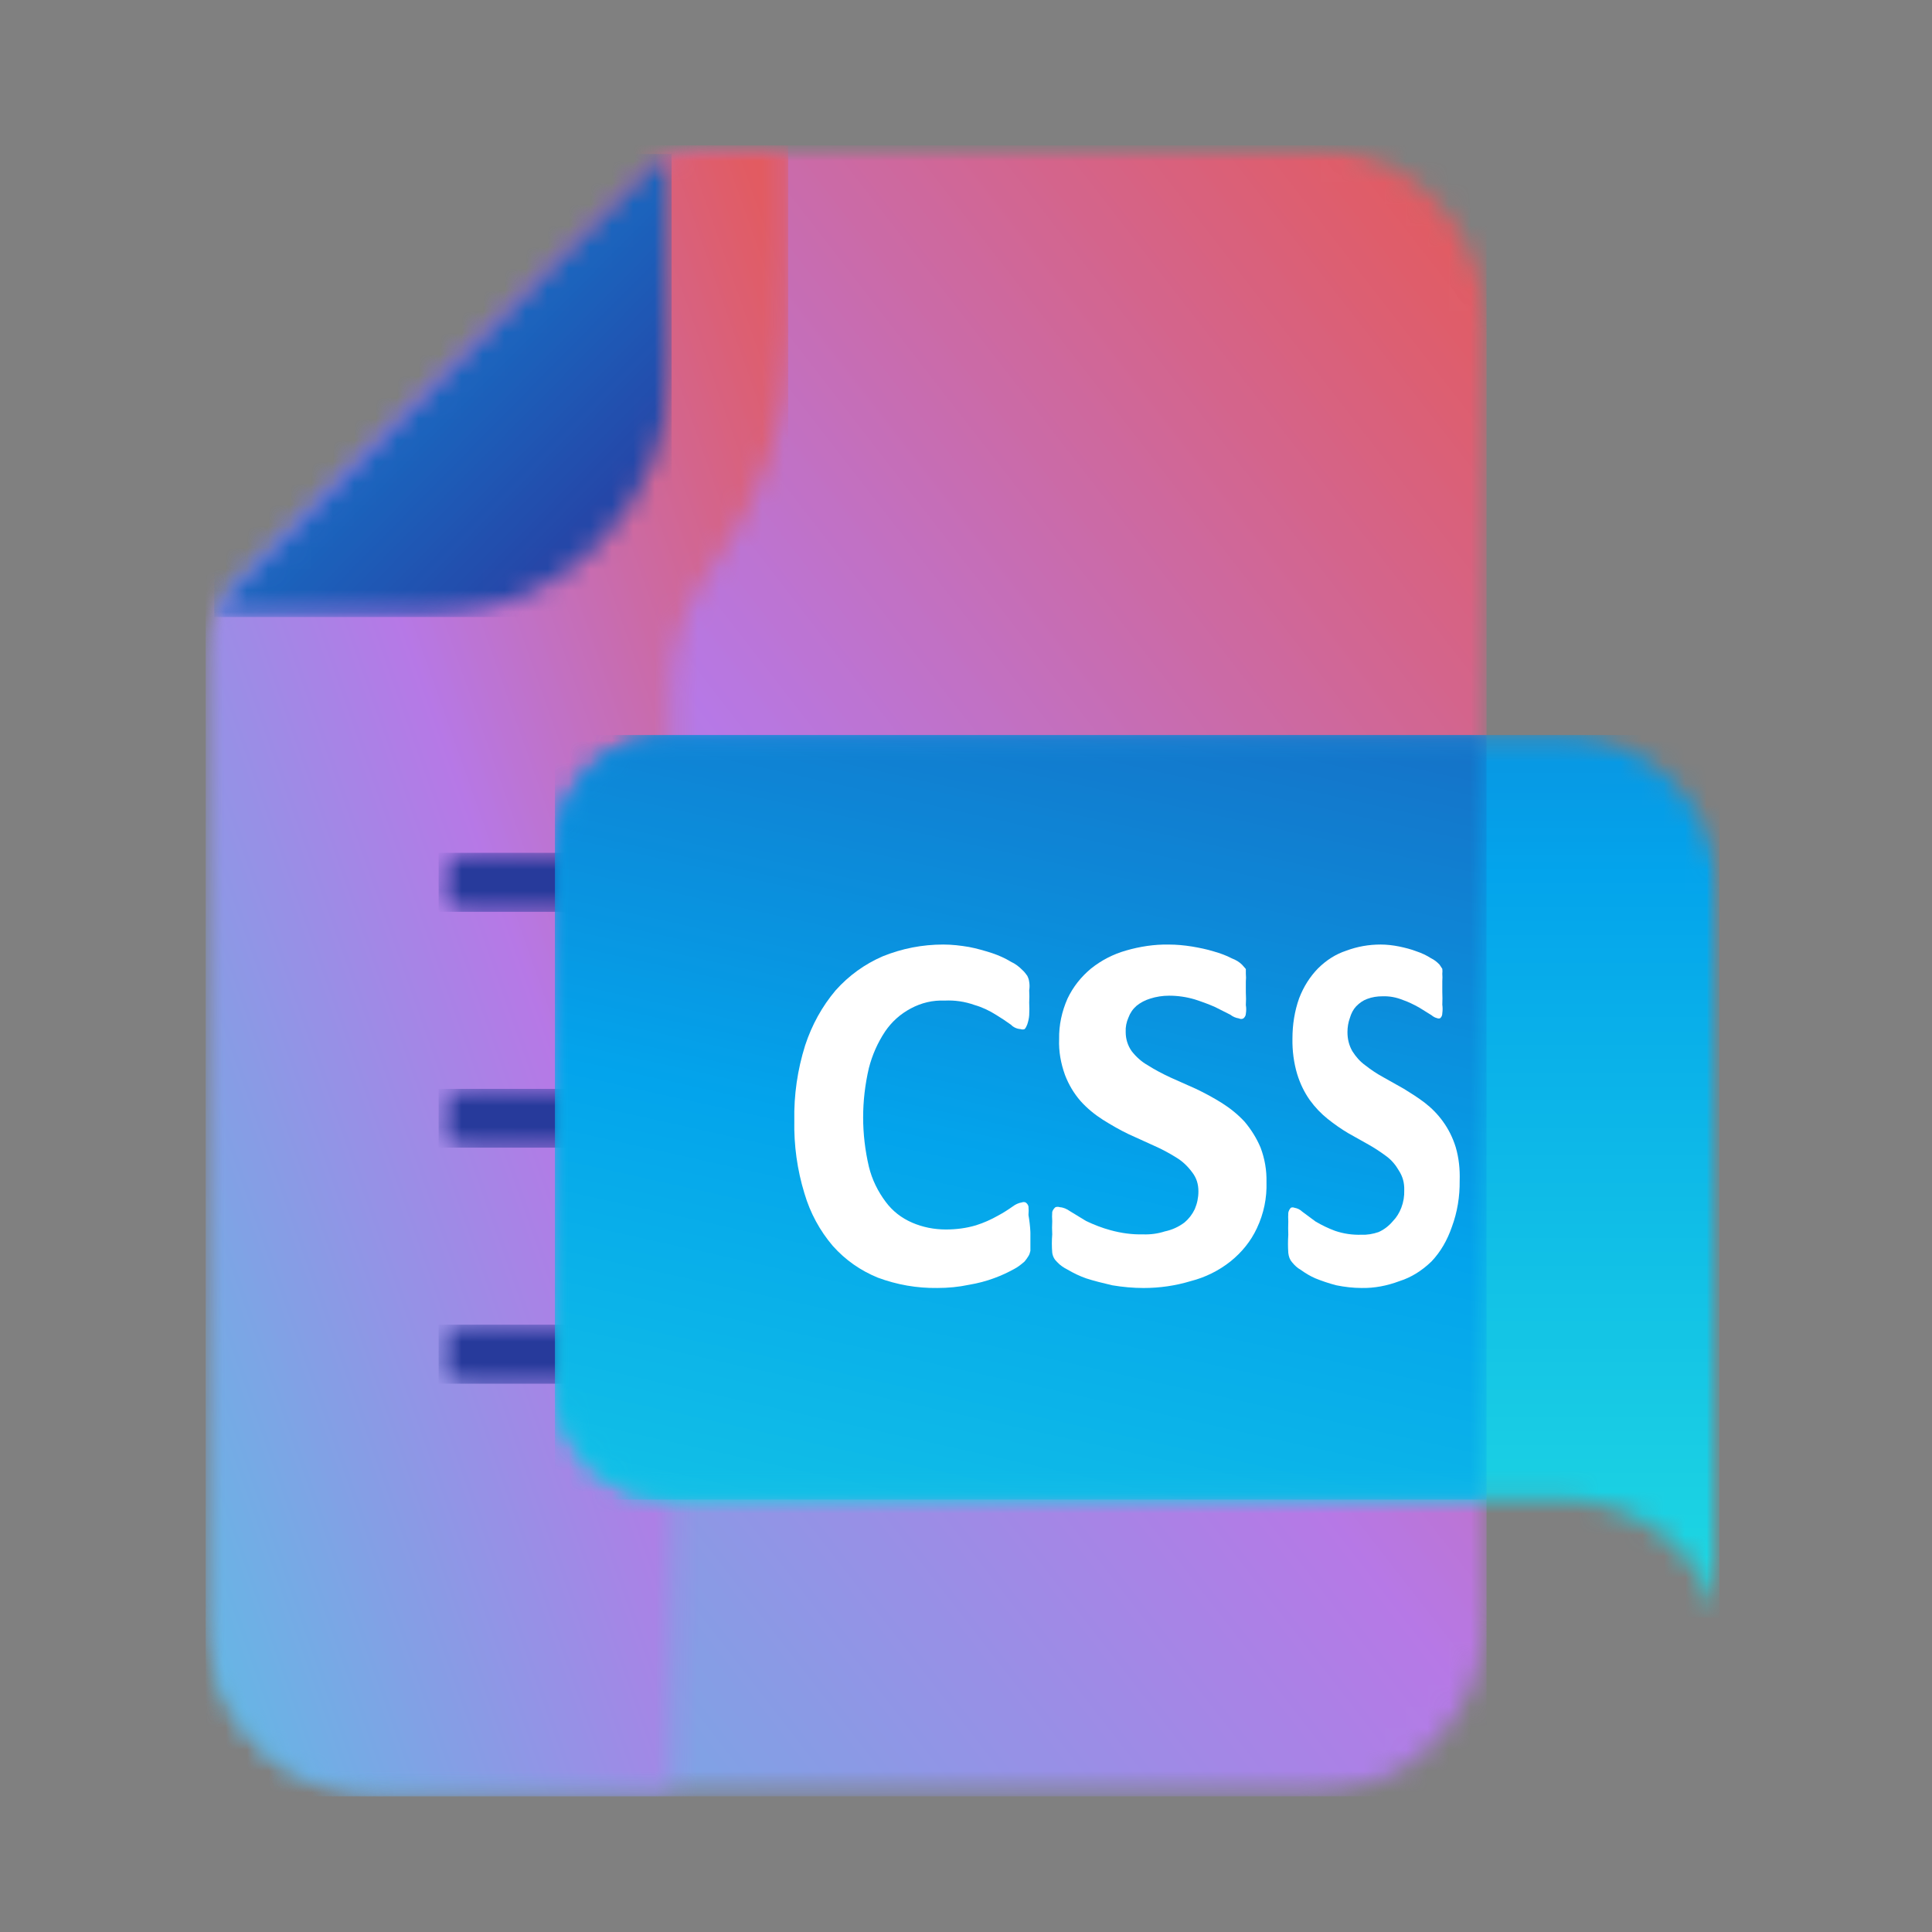 <svg width="90" height="90" viewBox="0 0 90 90" fill="none" xmlns="http://www.w3.org/2000/svg">
<rect x="0" y="0" width="90" height="90" fill="#808080" stroke="none"/>
<mask id="mask0_53_55" style="mask-type:luminance" maskUnits="userSpaceOnUse" x="49" y="51" width="12" height="12">
<path d="M49.385 51.893H60.619V62.236H49.385V51.893Z" fill="white"/>
</mask>
<g mask="url(#mask0_53_55)">
<mask id="mask1_53_55" style="mask-type:luminance" maskUnits="userSpaceOnUse" x="49" y="52" width="12" height="11">
<path d="M49.879 52.936H60.619V58.954C60.619 59.39 60.535 59.806 60.369 60.208C60.207 60.61 59.972 60.962 59.669 61.271C59.36 61.579 59.013 61.814 58.616 61.981C58.219 62.147 57.803 62.23 57.372 62.23H49.879V52.936Z" fill="white"/>
</mask>
<g mask="url(#mask1_53_55)">
<path d="M49.879 52.936V62.23H60.619V52.936H49.879Z" fill="url(#paint0_linear_53_55)"/>
</g>
</g>
<mask id="mask2_53_55" style="mask-type:luminance" maskUnits="userSpaceOnUse" x="9" y="6" width="63" height="78">
<path d="M9.582 6.761H71.664V83.691H9.582V6.761Z" fill="white"/>
</mask>
<g mask="url(#mask2_53_55)">
<mask id="mask3_53_55" style="mask-type:luminance" maskUnits="userSpaceOnUse" x="9" y="6" width="61" height="78">
<path d="M60.846 6.772H33.088C31.93 6.772 30.94 7.184 30.127 8.019L10.817 27.518C9.971 28.353 9.559 29.377 9.581 30.579V75.165C9.581 76.3 9.793 77.38 10.227 78.426C10.65 79.472 11.262 80.385 12.052 81.186C12.831 81.988 13.744 82.6 14.779 83.034C15.803 83.468 16.883 83.68 17.996 83.68H60.846C61.959 83.68 63.038 83.468 64.062 83.034C65.097 82.6 65.999 81.988 66.789 81.186C67.579 80.385 68.191 79.472 68.614 78.426C69.037 77.38 69.249 76.3 69.249 75.165V15.286C69.249 14.151 69.037 13.072 68.614 12.025C68.191 10.979 67.579 10.066 66.789 9.265C65.999 8.464 65.097 7.852 64.062 7.418C63.038 6.983 61.959 6.772 60.846 6.772Z" fill="white"/>
</mask>
<g mask="url(#mask3_53_55)">
<path d="M9.582 6.772V83.68H69.249V6.772H9.582Z" fill="url(#paint1_linear_53_55)"/>
</g>
</g>
<mask id="mask4_53_55" style="mask-type:luminance" maskUnits="userSpaceOnUse" x="9" y="6" width="29" height="78">
<path d="M9.582 6.761H37.473V83.691H9.582V6.761Z" fill="white"/>
</mask>
<g mask="url(#mask4_53_55)">
<mask id="mask5_53_55" style="mask-type:luminance" maskUnits="userSpaceOnUse" x="9" y="6" width="28" height="78">
<path d="M36.705 6.772H33.088C31.93 6.772 30.94 7.184 30.127 8.019L21.335 16.845L10.817 27.518C9.971 28.353 9.559 29.377 9.581 30.579V75.165C9.581 76.3 9.793 77.38 10.227 78.426C10.65 79.472 11.262 80.385 12.052 81.186C12.831 81.988 13.744 82.6 14.779 83.034C15.803 83.468 16.883 83.68 17.996 83.68H31.285V31.925C31.307 29.933 31.908 28.141 33.088 26.55C35.503 23.255 36.716 19.56 36.705 15.464V6.772Z" fill="white"/>
</mask>
<g mask="url(#mask5_53_55)">
<path d="M9.582 6.772V83.68H36.716V6.772H9.582Z" fill="url(#paint2_linear_53_55)"/>
</g>
</g>
<mask id="mask6_53_55" style="mask-type:luminance" maskUnits="userSpaceOnUse" x="9" y="6" width="23" height="23">
<path d="M9.582 6.761H31.774V28.843H9.582V6.761Z" fill="white"/>
</mask>
<g mask="url(#mask6_53_55)">
<mask id="mask7_53_55" style="mask-type:luminance" maskUnits="userSpaceOnUse" x="9" y="7" width="23" height="22">
<path d="M19.799 28.743C20.555 28.743 21.301 28.665 22.036 28.52C22.781 28.364 23.494 28.142 24.195 27.852C24.885 27.563 25.553 27.207 26.176 26.784C26.799 26.35 27.378 25.871 27.912 25.337C28.446 24.791 28.925 24.202 29.337 23.567C29.76 22.933 30.116 22.265 30.405 21.564C30.695 20.863 30.906 20.128 31.062 19.382C31.207 18.637 31.285 17.88 31.285 17.112V7.173C30.817 7.373 30.405 7.651 30.049 8.019L10.817 27.518C10.46 27.874 10.182 28.275 9.982 28.743H19.799Z" fill="white"/>
</mask>
<g mask="url(#mask7_53_55)">
<path d="M9.982 7.173V28.743H31.285V7.173H9.982Z" fill="url(#paint3_linear_53_55)"/>
</g>
</g>
<mask id="mask8_53_55" style="mask-type:luminance" maskUnits="userSpaceOnUse" x="34" y="43" width="6" height="3">
<path d="M34.342 43.117H39.356V45.624H34.342V43.117Z" fill="white"/>
</mask>
<g mask="url(#mask8_53_55)">
<mask id="mask9_53_55" style="mask-type:luminance" maskUnits="userSpaceOnUse" x="34" y="43" width="6" height="2">
<path d="M39.141 44.101C39.141 43.935 39.082 43.793 38.965 43.675C38.847 43.558 38.71 43.499 38.543 43.499H34.964C34.797 43.499 34.655 43.558 34.542 43.675C34.425 43.793 34.366 43.935 34.366 44.101C34.366 44.268 34.425 44.41 34.542 44.527C34.655 44.65 34.797 44.709 34.964 44.709H38.543C38.71 44.709 38.847 44.65 38.965 44.527C39.082 44.41 39.141 44.268 39.141 44.101Z" fill="white"/>
</mask>
<g mask="url(#mask9_53_55)">
<path d="M34.366 43.499V44.709H39.141V43.499H34.366Z" fill="url(#paint4_linear_53_55)"/>
</g>
</g>
<mask id="mask10_53_55" style="mask-type:luminance" maskUnits="userSpaceOnUse" x="39" y="43" width="13" height="3">
<path d="M39.356 43.117H51.893V45.624H39.356V43.117Z" fill="white"/>
</mask>
<g mask="url(#mask10_53_55)">
<mask id="mask11_53_55" style="mask-type:luminance" maskUnits="userSpaceOnUse" x="40" y="43" width="12" height="2">
<path d="M50.477 43.499H40.928C40.766 43.499 40.624 43.558 40.512 43.675C40.394 43.793 40.336 43.935 40.331 44.101C40.336 44.268 40.394 44.41 40.512 44.527C40.624 44.645 40.766 44.704 40.928 44.709H50.477C50.644 44.709 50.781 44.65 50.898 44.527C51.016 44.41 51.075 44.268 51.075 44.101C51.075 43.935 51.016 43.793 50.898 43.675C50.781 43.558 50.644 43.499 50.477 43.499Z" fill="white"/>
</mask>
<g mask="url(#mask11_53_55)">
<path d="M40.331 43.499V44.709H51.075V43.499H40.331Z" fill="url(#paint5_linear_53_55)"/>
</g>
</g>
<mask id="mask12_53_55" style="mask-type:luminance" maskUnits="userSpaceOnUse" x="46" y="48" width="6" height="3">
<path d="M46.878 48.132H51.893V50.639H46.878V48.132Z" fill="white"/>
</mask>
<g mask="url(#mask12_53_55)">
<mask id="mask13_53_55" style="mask-type:luminance" maskUnits="userSpaceOnUse" x="47" y="48" width="5" height="2">
<path d="M50.477 48.333H48.088C47.926 48.333 47.784 48.396 47.671 48.514C47.554 48.632 47.495 48.773 47.495 48.935C47.495 49.102 47.554 49.244 47.671 49.361C47.784 49.479 47.926 49.538 48.088 49.542H50.477C50.644 49.542 50.781 49.484 50.899 49.366C51.016 49.248 51.075 49.102 51.075 48.935C51.075 48.769 51.016 48.627 50.899 48.509C50.781 48.392 50.644 48.333 50.477 48.333Z" fill="white"/>
</mask>
<g mask="url(#mask13_53_55)">
<path d="M47.495 48.333V49.542H51.075V48.333H47.495Z" fill="url(#paint6_linear_53_55)"/>
</g>
</g>
<mask id="mask14_53_55" style="mask-type:luminance" maskUnits="userSpaceOnUse" x="34" y="48" width="13" height="3">
<path d="M34.342 48.132H46.878V50.639H34.342V48.132Z" fill="white"/>
</mask>
<g mask="url(#mask14_53_55)">
<mask id="mask15_53_55" style="mask-type:luminance" maskUnits="userSpaceOnUse" x="34" y="48" width="13" height="2">
<path d="M46.3 48.935C46.3 48.769 46.242 48.627 46.124 48.509C46.007 48.392 45.87 48.333 45.703 48.333H34.964C34.797 48.333 34.655 48.392 34.542 48.509C34.425 48.627 34.366 48.769 34.366 48.935C34.366 49.102 34.425 49.248 34.542 49.366C34.655 49.484 34.797 49.542 34.964 49.542H45.703C45.87 49.542 46.007 49.484 46.124 49.366C46.242 49.248 46.3 49.102 46.3 48.935Z" fill="white"/>
</mask>
<g mask="url(#mask15_53_55)">
<path d="M34.366 48.333V49.542H46.3V48.333H34.366Z" fill="url(#paint7_linear_53_55)"/>
</g>
</g>
<mask id="mask16_53_55" style="mask-type:luminance" maskUnits="userSpaceOnUse" x="34" y="53" width="10" height="2">
<path d="M34.342 53.147H43.117V54.4H34.342V53.147Z" fill="white"/>
</mask>
<g mask="url(#mask16_53_55)">
<mask id="mask17_53_55" style="mask-type:luminance" maskUnits="userSpaceOnUse" x="34" y="53" width="9" height="2">
<path d="M42.721 53.773C42.721 53.607 42.662 53.46 42.544 53.342C42.427 53.225 42.29 53.166 42.123 53.166H34.964C34.797 53.166 34.655 53.225 34.542 53.342C34.425 53.46 34.366 53.607 34.366 53.773C34.366 53.94 34.425 54.082 34.542 54.199C34.655 54.317 34.797 54.376 34.964 54.376H42.123C42.29 54.376 42.427 54.317 42.544 54.199C42.662 54.082 42.721 53.94 42.721 53.773Z" fill="white"/>
</mask>
<g mask="url(#mask17_53_55)">
<path d="M34.366 53.166V54.376H42.721V53.166H34.366Z" fill="url(#paint8_linear_53_55)"/>
</g>
</g>
<mask id="mask18_53_55" style="mask-type:luminance" maskUnits="userSpaceOnUse" x="43" y="53" width="9" height="2">
<path d="M43.117 53.147H51.893V54.4H43.117V53.147Z" fill="white"/>
</mask>
<g mask="url(#mask18_53_55)">
<mask id="mask19_53_55" style="mask-type:luminance" maskUnits="userSpaceOnUse" x="43" y="53" width="9" height="2">
<path d="M50.478 53.166H44.508C44.346 53.171 44.205 53.23 44.092 53.347C43.974 53.465 43.916 53.607 43.916 53.773C43.916 53.94 43.974 54.077 44.092 54.194C44.205 54.312 44.346 54.376 44.508 54.376H50.478C50.644 54.376 50.781 54.317 50.899 54.199C51.016 54.082 51.075 53.94 51.075 53.773C51.075 53.607 51.016 53.46 50.899 53.342C50.781 53.225 50.644 53.166 50.478 53.166Z" fill="white"/>
</mask>
<g mask="url(#mask19_53_55)">
<path d="M43.916 53.166V54.376H51.075V53.166H43.916Z" fill="url(#paint9_linear_53_55)"/>
</g>
</g>
<mask id="mask20_53_55" style="mask-type:luminance" maskUnits="userSpaceOnUse" x="20" y="37" width="12" height="7">
<path d="M20.378 37.39H31.775V43.088H20.378V37.39Z" fill="white"/>
</mask>
<g mask="url(#mask20_53_55)">
<mask id="mask21_53_55" style="mask-type:luminance" maskUnits="userSpaceOnUse" x="20" y="39" width="12" height="4">
<path d="M31.285 41.107C31.285 40.729 31.151 40.406 30.884 40.139C30.617 39.861 30.305 39.727 29.927 39.727H21.791C21.413 39.727 21.09 39.861 20.834 40.139C20.567 40.406 20.433 40.729 20.433 41.107C20.433 41.486 20.567 41.809 20.834 42.076C21.09 42.343 21.413 42.476 21.791 42.476H29.927C30.305 42.476 30.617 42.343 30.884 42.076C31.151 41.809 31.285 41.486 31.285 41.107Z" fill="white"/>
</mask>
<g mask="url(#mask21_53_55)">
<path d="M20.433 39.727V42.476H31.285V39.727H20.433Z" fill="#273A9B"/>
</g>
</g>
<mask id="mask22_53_55" style="mask-type:luminance" maskUnits="userSpaceOnUse" x="39" y="41" width="13" height="4">
<path d="M39.356 41.863H51.893V44.371H39.356V41.863Z" fill="white"/>
</mask>
<g mask="url(#mask22_53_55)">
<mask id="mask23_53_55" style="mask-type:luminance" maskUnits="userSpaceOnUse" x="40" y="42" width="12" height="3">
<path d="M50.477 42.892H40.928C40.766 42.897 40.624 42.955 40.512 43.073C40.394 43.19 40.336 43.332 40.331 43.499C40.336 43.665 40.394 43.807 40.512 43.925C40.624 44.042 40.766 44.101 40.928 44.101H50.477C50.644 44.101 50.781 44.042 50.898 43.925C51.016 43.807 51.075 43.665 51.075 43.499C51.075 43.332 51.016 43.19 50.898 43.073C50.781 42.95 50.644 42.892 50.477 42.892Z" fill="white"/>
</mask>
<g mask="url(#mask23_53_55)">
<path d="M40.331 42.892V44.101H51.075V42.892H40.331Z" fill="#273A9B"/>
</g>
</g>
<mask id="mask24_53_55" style="mask-type:luminance" maskUnits="userSpaceOnUse" x="46" y="46" width="6" height="4">
<path d="M46.878 46.878H51.893V49.386H46.878V46.878Z" fill="white"/>
</mask>
<g mask="url(#mask24_53_55)">
<mask id="mask25_53_55" style="mask-type:luminance" maskUnits="userSpaceOnUse" x="47" y="47" width="5" height="2">
<path d="M50.477 47.73H48.088C47.926 47.73 47.784 47.789 47.671 47.907C47.554 48.024 47.495 48.166 47.495 48.333C47.495 48.499 47.554 48.641 47.671 48.759C47.784 48.876 47.926 48.935 48.088 48.935H50.477C50.644 48.935 50.781 48.876 50.899 48.759C51.016 48.641 51.075 48.499 51.075 48.333C51.075 48.166 51.016 48.024 50.899 47.907C50.781 47.789 50.644 47.73 50.477 47.73Z" fill="white"/>
</mask>
<g mask="url(#mask25_53_55)">
<path d="M47.495 47.73V48.935H51.075V47.73H47.495Z" fill="#273A9B"/>
</g>
</g>
<mask id="mask26_53_55" style="mask-type:luminance" maskUnits="userSpaceOnUse" x="20" y="48" width="29" height="7">
<path d="M20.378 48.788H48.87V54.486H20.378V48.788Z" fill="white"/>
</mask>
<g mask="url(#mask26_53_55)">
<mask id="mask27_53_55" style="mask-type:luminance" maskUnits="userSpaceOnUse" x="20" y="50" width="28" height="4">
<path d="M47.557 52.093C47.557 51.715 47.423 51.392 47.156 51.125C46.889 50.858 46.577 50.724 46.199 50.724H21.791C21.413 50.724 21.09 50.858 20.834 51.125C20.567 51.392 20.433 51.715 20.433 52.093C20.433 52.472 20.567 52.794 20.834 53.062C21.09 53.329 21.413 53.462 21.791 53.462H46.199C46.577 53.462 46.889 53.329 47.156 53.062C47.423 52.794 47.557 52.472 47.557 52.093Z" fill="white"/>
</mask>
<g mask="url(#mask27_53_55)">
<path d="M20.433 50.724V53.462H47.557V50.724H20.433Z" fill="#273A9B"/>
</g>
</g>
<mask id="mask28_53_55" style="mask-type:luminance" maskUnits="userSpaceOnUse" x="20" y="60" width="21" height="6">
<path d="M20.378 60.184H40.323V65.883H20.378V60.184Z" fill="white"/>
</mask>
<g mask="url(#mask28_53_55)">
<mask id="mask29_53_55" style="mask-type:luminance" maskUnits="userSpaceOnUse" x="20" y="61" width="20" height="4">
<path d="M39.421 63.078C39.421 62.7 39.287 62.377 39.02 62.11C38.753 61.843 38.441 61.709 38.063 61.709H21.791C21.413 61.709 21.09 61.843 20.834 62.11C20.567 62.377 20.433 62.7 20.433 63.078C20.433 63.457 20.567 63.78 20.834 64.058C21.09 64.325 21.413 64.459 21.791 64.459H38.063C38.441 64.459 38.753 64.325 39.02 64.058C39.287 63.78 39.421 63.457 39.421 63.078Z" fill="white"/>
</mask>
<g mask="url(#mask29_53_55)">
<path d="M20.433 61.709V64.459H39.421V61.709H20.433Z" fill="#273A9B"/>
</g>
</g>
<mask id="mask30_53_55" style="mask-type:luminance" maskUnits="userSpaceOnUse" x="43" y="51" width="9" height="4">
<path d="M43.117 51.893H51.893V54.4H43.117V51.893Z" fill="white"/>
</mask>
<g mask="url(#mask30_53_55)">
<mask id="mask31_53_55" style="mask-type:luminance" maskUnits="userSpaceOnUse" x="43" y="52" width="9" height="2">
<path d="M50.478 52.564H44.508C44.346 52.564 44.205 52.623 44.092 52.74C43.974 52.858 43.916 53 43.916 53.166C43.916 53.333 43.974 53.475 44.092 53.592C44.205 53.71 44.346 53.768 44.508 53.773H50.478C50.644 53.773 50.781 53.715 50.899 53.597C51.016 53.475 51.075 53.333 51.075 53.166C51.075 53 51.016 52.858 50.899 52.74C50.781 52.623 50.644 52.564 50.478 52.564Z" fill="white"/>
</mask>
<g mask="url(#mask31_53_55)">
<path d="M43.916 52.564V53.773H51.075V52.564H43.916Z" fill="#273A9B"/>
</g>
</g>
<mask id="mask32_53_55" style="mask-type:luminance" maskUnits="userSpaceOnUse" x="23" y="31" width="58" height="47">
<path d="M23.226 31.692H80.1V77.28H23.226V31.692Z" fill="white"/>
</mask>
<g mask="url(#mask32_53_55)">
<mask id="mask33_53_55" style="mask-type:luminance" maskUnits="userSpaceOnUse" x="25" y="34" width="56" height="42">
<path d="M72.72 34.241H31.372C30.638 34.241 29.937 34.385 29.269 34.664C28.59 34.953 27.989 35.354 27.477 35.877C26.965 36.4 26.564 37.001 26.286 37.691C25.997 38.37 25.863 39.082 25.852 39.828V64.358C25.874 65.093 26.019 65.794 26.308 66.473C26.598 67.141 26.998 67.731 27.51 68.254C28.022 68.766 28.612 69.155 29.28 69.433C29.948 69.712 30.649 69.856 31.372 69.856H72.72C73.544 69.856 74.356 69.979 75.135 70.246C75.914 70.502 76.638 70.88 77.305 71.37C77.973 71.871 78.541 72.45 79.019 73.14C79.498 73.819 79.854 74.553 80.099 75.355V41.709C80.099 40.718 79.91 39.761 79.543 38.849C79.164 37.936 78.63 37.123 77.94 36.422C77.25 35.721 76.448 35.187 75.547 34.808C74.645 34.43 73.699 34.241 72.72 34.241Z" fill="white"/>
</mask>
<g mask="url(#mask33_53_55)">
<path d="M25.852 34.241V75.355H80.099V34.241H25.852Z" fill="url(#paint10_linear_53_55)"/>
</g>
</g>
<mask id="mask34_53_55" style="mask-type:luminance" maskUnits="userSpaceOnUse" x="23" y="31" width="49" height="41">
<path d="M23.226 31.692H71.663V71.582H23.226V31.692Z" fill="white"/>
</mask>
<g mask="url(#mask34_53_55)">
<mask id="mask35_53_55" style="mask-type:luminance" maskUnits="userSpaceOnUse" x="25" y="34" width="45" height="36">
<path d="M69.248 34.241H31.372C30.638 34.241 29.937 34.385 29.269 34.664C28.59 34.953 27.989 35.354 27.477 35.877C26.965 36.4 26.564 37.001 26.286 37.691C25.997 38.37 25.863 39.082 25.852 39.828V64.358C25.874 65.093 26.019 65.794 26.308 66.473C26.598 67.141 26.998 67.731 27.51 68.254C28.022 68.766 28.612 69.155 29.28 69.433C29.948 69.712 30.649 69.856 31.372 69.856H69.248V34.241Z" fill="white"/>
</mask>
<g mask="url(#mask35_53_55)">
<path d="M25.852 34.241V69.856H69.248V34.241H25.852Z" fill="url(#paint11_linear_53_55)"/>
</g>
</g>
<path d="M48 57.4V58.27C47.978 58.362 47.955 58.442 47.91 58.511C47.854 58.602 47.798 58.682 47.731 58.763C47.574 58.9 47.417 59.026 47.238 59.118C46.946 59.278 46.655 59.415 46.341 59.53C45.948 59.679 45.545 59.782 45.141 59.85C44.648 59.954 44.166 59.999 43.661 59.999C42.709 60.011 41.789 59.85 40.892 59.518C40.085 59.186 39.39 58.705 38.796 58.041C38.191 57.331 37.742 56.506 37.473 55.59C37.137 54.491 36.98 53.357 37.002 52.2C36.98 51.009 37.148 49.841 37.507 48.696C37.821 47.745 38.291 46.886 38.93 46.13C39.547 45.443 40.276 44.916 41.117 44.55C42.025 44.183 42.966 44 43.942 44C44.345 44 44.738 44.046 45.141 44.114C45.5 44.183 45.859 44.286 46.218 44.401C46.52 44.504 46.812 44.63 47.092 44.802C47.294 44.893 47.473 45.031 47.63 45.191C47.72 45.271 47.787 45.363 47.854 45.455C47.899 45.546 47.933 45.638 47.944 45.741C47.966 45.867 47.966 46.004 47.944 46.13C47.955 46.325 47.955 46.508 47.944 46.703C47.955 46.898 47.955 47.104 47.944 47.298C47.933 47.447 47.899 47.585 47.854 47.722C47.821 47.802 47.787 47.883 47.731 47.94C47.664 47.963 47.608 47.963 47.54 47.94C47.372 47.928 47.215 47.86 47.092 47.734C46.868 47.573 46.644 47.424 46.419 47.287C46.094 47.081 45.758 46.92 45.399 46.817C44.951 46.657 44.48 46.588 44.009 46.611C43.448 46.588 42.922 46.714 42.428 46.978C41.935 47.241 41.542 47.596 41.229 48.054C40.881 48.581 40.634 49.142 40.477 49.749C40.119 51.284 40.119 52.819 40.477 54.353C40.623 54.949 40.892 55.498 41.262 55.991C41.587 56.426 41.991 56.735 42.484 56.953C42.989 57.171 43.516 57.274 44.065 57.274C44.536 57.274 45.007 57.216 45.466 57.079C45.825 56.965 46.161 56.816 46.486 56.632C46.722 56.506 46.957 56.358 47.182 56.197C47.305 56.105 47.451 56.037 47.596 56.014C47.664 55.991 47.72 55.991 47.776 56.014C47.843 56.06 47.888 56.117 47.91 56.197C47.922 56.335 47.922 56.461 47.91 56.598C47.955 56.861 47.989 57.136 48 57.4Z" fill="white"/>
<path d="M58.998 55.062C59.021 55.81 58.872 56.535 58.551 57.215C58.265 57.825 57.853 58.331 57.327 58.757C56.777 59.194 56.148 59.505 55.472 59.678C54.751 59.896 54.019 60 53.275 60C52.783 60 52.291 59.954 51.81 59.873C51.364 59.77 50.952 59.666 50.597 59.551C50.299 59.447 50.013 59.309 49.738 59.148C49.555 59.056 49.383 58.941 49.246 58.791C49.12 58.676 49.04 58.527 49.017 58.354C48.994 58.066 48.994 57.79 49.017 57.502C49.006 57.295 49.006 57.088 49.017 56.881C49.006 56.743 49.006 56.605 49.017 56.455C49.04 56.374 49.097 56.294 49.166 56.236C49.235 56.213 49.303 56.213 49.372 56.236C49.544 56.248 49.693 56.317 49.841 56.42L50.597 56.881C50.963 57.053 51.341 57.203 51.73 57.307C52.233 57.445 52.737 57.514 53.252 57.502C53.595 57.514 53.939 57.468 54.259 57.364C54.591 57.295 54.9 57.157 55.175 56.95C55.381 56.777 55.541 56.57 55.656 56.328C55.77 56.063 55.827 55.787 55.827 55.499C55.827 55.154 55.736 54.867 55.53 54.602C55.324 54.325 55.083 54.095 54.797 53.923C54.465 53.715 54.122 53.531 53.756 53.37L52.565 52.829C52.153 52.633 51.764 52.403 51.375 52.162C50.997 51.92 50.642 51.632 50.333 51.287C50.024 50.93 49.784 50.527 49.612 50.078C49.418 49.537 49.315 48.985 49.338 48.409C49.326 47.753 49.464 47.12 49.727 46.522C49.99 45.969 50.356 45.509 50.826 45.117C51.318 44.726 51.856 44.45 52.462 44.277C53.103 44.093 53.767 43.989 54.442 44.001C54.809 44.001 55.163 44.035 55.53 44.093C55.873 44.151 56.216 44.22 56.548 44.323C56.834 44.404 57.121 44.507 57.384 44.645C57.567 44.715 57.727 44.807 57.865 44.945L58.036 45.14C58.036 45.209 58.036 45.29 58.036 45.359C58.048 45.486 58.048 45.601 58.036 45.727V46.234C58.048 46.429 58.048 46.625 58.036 46.821C58.059 46.947 58.059 47.086 58.036 47.224C58.036 47.304 57.99 47.385 57.922 47.442C57.853 47.477 57.785 47.477 57.716 47.442C57.567 47.419 57.43 47.362 57.315 47.27L56.606 46.913C56.297 46.775 55.976 46.66 55.656 46.556C55.267 46.441 54.866 46.383 54.465 46.383C54.156 46.383 53.859 46.429 53.572 46.522C53.344 46.591 53.126 46.706 52.943 46.855C52.771 47.005 52.645 47.189 52.565 47.408C52.474 47.615 52.428 47.834 52.439 48.075C52.439 48.398 52.531 48.697 52.714 48.962C52.92 49.227 53.172 49.457 53.458 49.618C53.801 49.837 54.156 50.021 54.523 50.193L55.713 50.723C56.125 50.919 56.526 51.137 56.915 51.379C57.315 51.632 57.67 51.92 57.979 52.254C58.288 52.622 58.54 53.025 58.723 53.462C58.918 53.98 59.009 54.51 58.998 55.062Z" fill="white"/>
<path d="M67.997 55.005C68.006 55.748 67.886 56.468 67.638 57.142C67.418 57.782 67.106 58.319 66.683 58.765C66.233 59.199 65.737 59.508 65.195 59.679C64.616 59.896 64.028 60.011 63.431 59.999C63.036 59.999 62.641 59.953 62.246 59.873C61.897 59.782 61.566 59.668 61.282 59.553C61.043 59.451 60.813 59.313 60.593 59.154C60.446 59.074 60.308 58.948 60.188 58.799C60.087 58.685 60.032 58.536 60.014 58.365C59.995 58.091 59.995 57.805 60.014 57.519C60.005 57.314 60.005 57.108 60.014 56.902C60.005 56.765 60.005 56.628 60.014 56.491C60.032 56.399 60.078 56.319 60.133 56.262C60.188 56.239 60.243 56.239 60.299 56.262C60.436 56.285 60.556 56.342 60.666 56.445L61.282 56.902C61.575 57.074 61.879 57.222 62.191 57.337C62.595 57.474 62.999 57.531 63.413 57.519C63.688 57.531 63.955 57.485 64.221 57.394C64.478 57.279 64.699 57.108 64.892 56.879C65.057 56.708 65.186 56.502 65.278 56.262C65.379 55.999 65.424 55.725 65.415 55.439C65.424 55.097 65.342 54.811 65.176 54.548C65.02 54.274 64.827 54.045 64.598 53.874C64.322 53.668 64.046 53.485 63.762 53.325L62.806 52.788C62.476 52.594 62.154 52.365 61.851 52.125C61.539 51.874 61.263 51.588 61.015 51.245C60.758 50.88 60.565 50.48 60.427 50.034C60.271 49.508 60.197 48.948 60.207 48.388C60.207 47.725 60.308 47.097 60.519 46.503C60.73 45.954 61.024 45.497 61.401 45.108C61.796 44.72 62.228 44.446 62.715 44.286C63.238 44.091 63.771 44 64.313 44C64.598 44 64.892 44.034 65.176 44.091C65.452 44.149 65.728 44.217 65.994 44.32C66.233 44.4 66.453 44.503 66.665 44.64C66.812 44.709 66.94 44.811 67.06 44.937L67.188 45.131C67.197 45.2 67.197 45.28 67.188 45.36C67.197 45.474 67.197 45.589 67.188 45.714V46.217C67.197 46.411 67.197 46.606 67.188 46.8C67.207 46.937 67.207 47.063 67.188 47.2C67.188 47.291 67.161 47.36 67.096 47.428C67.05 47.451 66.995 47.451 66.94 47.428C66.848 47.406 66.766 47.36 66.683 47.291L66.113 46.937C65.865 46.8 65.617 46.674 65.351 46.583C65.039 46.457 64.726 46.4 64.396 46.411C64.157 46.411 63.918 46.446 63.679 46.537C63.495 46.606 63.33 46.72 63.174 46.88C63.036 47.028 62.944 47.211 62.88 47.428C62.806 47.634 62.77 47.851 62.77 48.08C62.77 48.411 62.843 48.697 62.999 48.971C63.165 49.234 63.358 49.451 63.596 49.623C63.872 49.84 64.148 50.023 64.442 50.183L65.397 50.72C65.728 50.925 66.058 51.131 66.371 51.371C66.683 51.611 66.968 51.897 67.216 52.24C67.473 52.594 67.675 52.994 67.813 53.44C67.96 53.942 68.015 54.468 67.997 55.005Z" fill="white"/>
<defs>
<linearGradient id="paint0_linear_53_55" x1="55.25" y1="62.232" x2="55.25" y2="52.934" gradientUnits="userSpaceOnUse">
<stop stop-color="#14C4E5"/>
<stop offset="0.008" stop-color="#14C4E6"/>
<stop offset="0.016" stop-color="#13C3E6"/>
<stop offset="0.023" stop-color="#13C2E6"/>
<stop offset="0.031" stop-color="#13C2E6"/>
<stop offset="0.039" stop-color="#12C1E6"/>
<stop offset="0.047" stop-color="#12C1E6"/>
<stop offset="0.055" stop-color="#12C0E6"/>
<stop offset="0.062" stop-color="#11BFE6"/>
<stop offset="0.07" stop-color="#11BFE7"/>
<stop offset="0.078" stop-color="#11BEE7"/>
<stop offset="0.086" stop-color="#10BDE7"/>
<stop offset="0.094" stop-color="#10BDE7"/>
<stop offset="0.102" stop-color="#10BCE7"/>
<stop offset="0.109" stop-color="#0FBCE7"/>
<stop offset="0.117" stop-color="#0FBBE7"/>
<stop offset="0.125" stop-color="#0FBAE7"/>
<stop offset="0.133" stop-color="#0EBAE8"/>
<stop offset="0.141" stop-color="#0EB9E8"/>
<stop offset="0.148" stop-color="#0EB8E8"/>
<stop offset="0.156" stop-color="#0DB8E8"/>
<stop offset="0.164" stop-color="#0DB7E8"/>
<stop offset="0.172" stop-color="#0DB7E8"/>
<stop offset="0.18" stop-color="#0CB6E8"/>
<stop offset="0.188" stop-color="#0CB5E8"/>
<stop offset="0.195" stop-color="#0CB5E9"/>
<stop offset="0.203" stop-color="#0BB4E9"/>
<stop offset="0.211" stop-color="#0BB3E9"/>
<stop offset="0.219" stop-color="#0BB3E9"/>
<stop offset="0.227" stop-color="#0AB2E9"/>
<stop offset="0.234" stop-color="#0AB2E9"/>
<stop offset="0.242" stop-color="#0AB1E9"/>
<stop offset="0.25" stop-color="#0AB0E9"/>
<stop offset="0.258" stop-color="#09B0EA"/>
<stop offset="0.266" stop-color="#09AFEA"/>
<stop offset="0.273" stop-color="#09AFEA"/>
<stop offset="0.281" stop-color="#08AEEA"/>
<stop offset="0.289" stop-color="#08ADEA"/>
<stop offset="0.297" stop-color="#08ADEA"/>
<stop offset="0.305" stop-color="#07ACEA"/>
<stop offset="0.312" stop-color="#07ABEA"/>
<stop offset="0.32" stop-color="#07ABEB"/>
<stop offset="0.328" stop-color="#06AAEB"/>
<stop offset="0.336" stop-color="#06AAEB"/>
<stop offset="0.344" stop-color="#06A9EB"/>
<stop offset="0.352" stop-color="#05A8EB"/>
<stop offset="0.359" stop-color="#05A8EB"/>
<stop offset="0.367" stop-color="#05A7EB"/>
<stop offset="0.375" stop-color="#04A6EB"/>
<stop offset="0.383" stop-color="#04A6EC"/>
<stop offset="0.391" stop-color="#04A5EC"/>
<stop offset="0.398" stop-color="#03A5EC"/>
<stop offset="0.406" stop-color="#03A4EC"/>
<stop offset="0.414" stop-color="#03A3EB"/>
<stop offset="0.422" stop-color="#04A2EB"/>
<stop offset="0.43" stop-color="#04A1EA"/>
<stop offset="0.438" stop-color="#04A0E9"/>
<stop offset="0.445" stop-color="#059FE9"/>
<stop offset="0.453" stop-color="#059EE8"/>
<stop offset="0.461" stop-color="#059EE7"/>
<stop offset="0.469" stop-color="#069DE7"/>
<stop offset="0.477" stop-color="#069CE6"/>
<stop offset="0.484" stop-color="#069BE5"/>
<stop offset="0.492" stop-color="#079AE5"/>
<stop offset="0.5" stop-color="#0799E4"/>
<stop offset="0.508" stop-color="#0798E3"/>
<stop offset="0.516" stop-color="#0897E3"/>
<stop offset="0.523" stop-color="#0896E2"/>
<stop offset="0.531" stop-color="#0895E1"/>
<stop offset="0.539" stop-color="#0995E1"/>
<stop offset="0.547" stop-color="#0994E0"/>
<stop offset="0.555" stop-color="#0993DF"/>
<stop offset="0.562" stop-color="#0A92DF"/>
<stop offset="0.57" stop-color="#0A91DE"/>
<stop offset="0.578" stop-color="#0A90DD"/>
<stop offset="0.586" stop-color="#0B8FDD"/>
<stop offset="0.594" stop-color="#0B8EDC"/>
<stop offset="0.602" stop-color="#0B8DDB"/>
<stop offset="0.609" stop-color="#0C8CDB"/>
<stop offset="0.617" stop-color="#0C8BDA"/>
<stop offset="0.625" stop-color="#0C8BD9"/>
<stop offset="0.633" stop-color="#0D8AD9"/>
<stop offset="0.641" stop-color="#0D89D8"/>
<stop offset="0.648" stop-color="#0D88D7"/>
<stop offset="0.656" stop-color="#0E87D7"/>
<stop offset="0.664" stop-color="#0E86D6"/>
<stop offset="0.672" stop-color="#0E85D5"/>
<stop offset="0.68" stop-color="#0F84D5"/>
<stop offset="0.688" stop-color="#0F83D4"/>
<stop offset="0.695" stop-color="#0F82D3"/>
<stop offset="0.703" stop-color="#1081D3"/>
<stop offset="0.711" stop-color="#1081D2"/>
<stop offset="0.719" stop-color="#1080D1"/>
<stop offset="0.727" stop-color="#117FD1"/>
<stop offset="0.734" stop-color="#117ED0"/>
<stop offset="0.742" stop-color="#117DCF"/>
<stop offset="0.75" stop-color="#127CCF"/>
<stop offset="0.758" stop-color="#127BCE"/>
<stop offset="0.766" stop-color="#127ACD"/>
<stop offset="0.773" stop-color="#1379CD"/>
<stop offset="0.781" stop-color="#1378CC"/>
<stop offset="0.789" stop-color="#1377CB"/>
<stop offset="0.797" stop-color="#1477CB"/>
<stop offset="0.805" stop-color="#1476CA"/>
<stop offset="0.812" stop-color="#1475C9"/>
<stop offset="0.82" stop-color="#1574C9"/>
<stop offset="0.828" stop-color="#1573C8"/>
<stop offset="0.836" stop-color="#1572C7"/>
<stop offset="0.844" stop-color="#1671C7"/>
<stop offset="0.852" stop-color="#1670C6"/>
<stop offset="0.859" stop-color="#166FC6"/>
<stop offset="0.867" stop-color="#176EC5"/>
<stop offset="0.875" stop-color="#176EC4"/>
<stop offset="0.883" stop-color="#176DC4"/>
<stop offset="0.891" stop-color="#186CC3"/>
<stop offset="0.898" stop-color="#186BC2"/>
<stop offset="0.906" stop-color="#186AC2"/>
<stop offset="0.914" stop-color="#1969C1"/>
<stop offset="0.922" stop-color="#1968C0"/>
<stop offset="0.93" stop-color="#1967C0"/>
<stop offset="0.938" stop-color="#1A66BF"/>
<stop offset="0.945" stop-color="#1A65BE"/>
<stop offset="0.953" stop-color="#1A64BE"/>
<stop offset="0.961" stop-color="#1B64BD"/>
<stop offset="0.969" stop-color="#1B63BC"/>
<stop offset="0.977" stop-color="#1B62BC"/>
<stop offset="0.984" stop-color="#1C61BB"/>
<stop offset="0.992" stop-color="#1C60BA"/>
<stop offset="1" stop-color="#1C5FBA"/>
</linearGradient>
<linearGradient id="paint1_linear_53_55" x1="10.209" y1="84.488" x2="84.704" y2="26.692" gradientUnits="userSpaceOnUse">
<stop stop-color="#5EBCE5"/>
<stop offset="0.031" stop-color="#5EBCE5"/>
<stop offset="0.039" stop-color="#5EBCE5"/>
<stop offset="0.043" stop-color="#62B9E5"/>
<stop offset="0.047" stop-color="#66B6E5"/>
<stop offset="0.051" stop-color="#67B5E5"/>
<stop offset="0.055" stop-color="#68B5E5"/>
<stop offset="0.059" stop-color="#68B4E5"/>
<stop offset="0.062" stop-color="#69B4E5"/>
<stop offset="0.066" stop-color="#6AB3E5"/>
<stop offset="0.07" stop-color="#6AB3E5"/>
<stop offset="0.074" stop-color="#6BB2E5"/>
<stop offset="0.078" stop-color="#6CB2E5"/>
<stop offset="0.082" stop-color="#6CB1E5"/>
<stop offset="0.086" stop-color="#6DB1E5"/>
<stop offset="0.09" stop-color="#6EB0E5"/>
<stop offset="0.094" stop-color="#6EB0E5"/>
<stop offset="0.098" stop-color="#6FAFE5"/>
<stop offset="0.102" stop-color="#70AFE5"/>
<stop offset="0.105" stop-color="#70AEE5"/>
<stop offset="0.109" stop-color="#71AEE5"/>
<stop offset="0.113" stop-color="#72ADE5"/>
<stop offset="0.117" stop-color="#72ADE5"/>
<stop offset="0.121" stop-color="#73ACE5"/>
<stop offset="0.125" stop-color="#74ACE5"/>
<stop offset="0.129" stop-color="#74ABE5"/>
<stop offset="0.133" stop-color="#75ABE5"/>
<stop offset="0.137" stop-color="#75AAE5"/>
<stop offset="0.141" stop-color="#76AAE5"/>
<stop offset="0.145" stop-color="#77A9E5"/>
<stop offset="0.148" stop-color="#77A9E5"/>
<stop offset="0.152" stop-color="#78A8E5"/>
<stop offset="0.156" stop-color="#79A8E5"/>
<stop offset="0.16" stop-color="#79A7E5"/>
<stop offset="0.164" stop-color="#7AA7E5"/>
<stop offset="0.168" stop-color="#7BA6E5"/>
<stop offset="0.172" stop-color="#7BA6E5"/>
<stop offset="0.176" stop-color="#7CA5E5"/>
<stop offset="0.18" stop-color="#7DA5E5"/>
<stop offset="0.184" stop-color="#7DA4E5"/>
<stop offset="0.188" stop-color="#7EA4E5"/>
<stop offset="0.191" stop-color="#7FA3E5"/>
<stop offset="0.195" stop-color="#7FA3E5"/>
<stop offset="0.199" stop-color="#80A2E5"/>
<stop offset="0.203" stop-color="#81A1E5"/>
<stop offset="0.207" stop-color="#81A1E5"/>
<stop offset="0.211" stop-color="#82A0E5"/>
<stop offset="0.215" stop-color="#83A0E5"/>
<stop offset="0.219" stop-color="#839FE5"/>
<stop offset="0.223" stop-color="#849FE5"/>
<stop offset="0.227" stop-color="#859EE5"/>
<stop offset="0.23" stop-color="#859EE5"/>
<stop offset="0.234" stop-color="#869DE5"/>
<stop offset="0.238" stop-color="#869DE5"/>
<stop offset="0.242" stop-color="#879CE5"/>
<stop offset="0.246" stop-color="#889CE5"/>
<stop offset="0.25" stop-color="#889BE5"/>
<stop offset="0.254" stop-color="#899BE5"/>
<stop offset="0.258" stop-color="#8A9AE5"/>
<stop offset="0.262" stop-color="#8A9AE5"/>
<stop offset="0.266" stop-color="#8B99E5"/>
<stop offset="0.27" stop-color="#8C99E5"/>
<stop offset="0.273" stop-color="#8C98E5"/>
<stop offset="0.277" stop-color="#8D98E5"/>
<stop offset="0.281" stop-color="#8E97E5"/>
<stop offset="0.285" stop-color="#8E97E6"/>
<stop offset="0.289" stop-color="#8F96E6"/>
<stop offset="0.293" stop-color="#9096E6"/>
<stop offset="0.297" stop-color="#9095E6"/>
<stop offset="0.301" stop-color="#9195E6"/>
<stop offset="0.305" stop-color="#9294E6"/>
<stop offset="0.309" stop-color="#9294E6"/>
<stop offset="0.312" stop-color="#9393E6"/>
<stop offset="0.316" stop-color="#9493E6"/>
<stop offset="0.32" stop-color="#9492E6"/>
<stop offset="0.324" stop-color="#9592E6"/>
<stop offset="0.328" stop-color="#9691E6"/>
<stop offset="0.332" stop-color="#9691E6"/>
<stop offset="0.336" stop-color="#9790E6"/>
<stop offset="0.34" stop-color="#9790E6"/>
<stop offset="0.344" stop-color="#988FE6"/>
<stop offset="0.348" stop-color="#998FE6"/>
<stop offset="0.352" stop-color="#998EE6"/>
<stop offset="0.355" stop-color="#9A8EE6"/>
<stop offset="0.359" stop-color="#9B8DE6"/>
<stop offset="0.363" stop-color="#9B8DE6"/>
<stop offset="0.367" stop-color="#9C8CE6"/>
<stop offset="0.371" stop-color="#9D8CE6"/>
<stop offset="0.375" stop-color="#9D8BE6"/>
<stop offset="0.379" stop-color="#9E8BE6"/>
<stop offset="0.383" stop-color="#9F8AE6"/>
<stop offset="0.387" stop-color="#9F8AE6"/>
<stop offset="0.391" stop-color="#A089E6"/>
<stop offset="0.395" stop-color="#A189E6"/>
<stop offset="0.398" stop-color="#A188E6"/>
<stop offset="0.402" stop-color="#A288E6"/>
<stop offset="0.406" stop-color="#A387E6"/>
<stop offset="0.41" stop-color="#A387E6"/>
<stop offset="0.414" stop-color="#A486E6"/>
<stop offset="0.418" stop-color="#A586E6"/>
<stop offset="0.422" stop-color="#A585E6"/>
<stop offset="0.426" stop-color="#A685E6"/>
<stop offset="0.43" stop-color="#A784E6"/>
<stop offset="0.434" stop-color="#A784E6"/>
<stop offset="0.438" stop-color="#A883E6"/>
<stop offset="0.441" stop-color="#A883E6"/>
<stop offset="0.445" stop-color="#A982E6"/>
<stop offset="0.449" stop-color="#AA82E6"/>
<stop offset="0.453" stop-color="#AA81E6"/>
<stop offset="0.457" stop-color="#AB81E6"/>
<stop offset="0.461" stop-color="#AC80E6"/>
<stop offset="0.465" stop-color="#AC80E6"/>
<stop offset="0.469" stop-color="#AD7FE6"/>
<stop offset="0.473" stop-color="#AE7FE6"/>
<stop offset="0.477" stop-color="#AE7EE6"/>
<stop offset="0.48" stop-color="#AF7EE6"/>
<stop offset="0.484" stop-color="#B07DE6"/>
<stop offset="0.488" stop-color="#B07DE6"/>
<stop offset="0.492" stop-color="#B17CE6"/>
<stop offset="0.496" stop-color="#B27CE6"/>
<stop offset="0.5" stop-color="#B27BE6"/>
<stop offset="0.504" stop-color="#B37BE6"/>
<stop offset="0.508" stop-color="#B47AE6"/>
<stop offset="0.512" stop-color="#B47AE6"/>
<stop offset="0.516" stop-color="#B579E6"/>
<stop offset="0.52" stop-color="#B679E6"/>
<stop offset="0.523" stop-color="#B678E6"/>
<stop offset="0.527" stop-color="#B778E5"/>
<stop offset="0.531" stop-color="#B778E3"/>
<stop offset="0.535" stop-color="#B777E2"/>
<stop offset="0.539" stop-color="#B877E1"/>
<stop offset="0.543" stop-color="#B877E0"/>
<stop offset="0.547" stop-color="#B877DF"/>
<stop offset="0.551" stop-color="#B976DD"/>
<stop offset="0.555" stop-color="#B976DC"/>
<stop offset="0.559" stop-color="#BA76DB"/>
<stop offset="0.562" stop-color="#BA75DA"/>
<stop offset="0.566" stop-color="#BA75D9"/>
<stop offset="0.57" stop-color="#BB75D8"/>
<stop offset="0.574" stop-color="#BB75D6"/>
<stop offset="0.578" stop-color="#BC74D5"/>
<stop offset="0.582" stop-color="#BC74D4"/>
<stop offset="0.586" stop-color="#BC74D3"/>
<stop offset="0.59" stop-color="#BD74D2"/>
<stop offset="0.594" stop-color="#BD73D1"/>
<stop offset="0.598" stop-color="#BE73CF"/>
<stop offset="0.602" stop-color="#BE73CE"/>
<stop offset="0.605" stop-color="#BE73CD"/>
<stop offset="0.609" stop-color="#BF72CC"/>
<stop offset="0.613" stop-color="#BF72CB"/>
<stop offset="0.617" stop-color="#BF72C9"/>
<stop offset="0.621" stop-color="#C072C8"/>
<stop offset="0.625" stop-color="#C071C7"/>
<stop offset="0.629" stop-color="#C171C6"/>
<stop offset="0.633" stop-color="#C171C5"/>
<stop offset="0.637" stop-color="#C171C4"/>
<stop offset="0.641" stop-color="#C270C2"/>
<stop offset="0.645" stop-color="#C270C1"/>
<stop offset="0.648" stop-color="#C370C0"/>
<stop offset="0.652" stop-color="#C370BF"/>
<stop offset="0.656" stop-color="#C36FBE"/>
<stop offset="0.66" stop-color="#C46FBD"/>
<stop offset="0.664" stop-color="#C46FBB"/>
<stop offset="0.668" stop-color="#C56FBA"/>
<stop offset="0.672" stop-color="#C56EB9"/>
<stop offset="0.676" stop-color="#C56EB8"/>
<stop offset="0.68" stop-color="#C66EB7"/>
<stop offset="0.684" stop-color="#C66DB5"/>
<stop offset="0.688" stop-color="#C66DB4"/>
<stop offset="0.691" stop-color="#C76DB3"/>
<stop offset="0.695" stop-color="#C76DB2"/>
<stop offset="0.699" stop-color="#C86CB1"/>
<stop offset="0.703" stop-color="#C86CB0"/>
<stop offset="0.707" stop-color="#C86CAE"/>
<stop offset="0.711" stop-color="#C96CAD"/>
<stop offset="0.715" stop-color="#C96BAC"/>
<stop offset="0.719" stop-color="#CA6BAB"/>
<stop offset="0.723" stop-color="#CA6BAA"/>
<stop offset="0.727" stop-color="#CA6BA8"/>
<stop offset="0.73" stop-color="#CB6AA7"/>
<stop offset="0.734" stop-color="#CB6AA6"/>
<stop offset="0.738" stop-color="#CB6AA5"/>
<stop offset="0.742" stop-color="#CC6AA4"/>
<stop offset="0.746" stop-color="#CC69A3"/>
<stop offset="0.75" stop-color="#CD69A1"/>
<stop offset="0.754" stop-color="#CD69A0"/>
<stop offset="0.758" stop-color="#CD699F"/>
<stop offset="0.762" stop-color="#CE689E"/>
<stop offset="0.766" stop-color="#CE689D"/>
<stop offset="0.77" stop-color="#CF689C"/>
<stop offset="0.773" stop-color="#CF689A"/>
<stop offset="0.777" stop-color="#CF6799"/>
<stop offset="0.781" stop-color="#D06798"/>
<stop offset="0.785" stop-color="#D06797"/>
<stop offset="0.789" stop-color="#D16796"/>
<stop offset="0.793" stop-color="#D16694"/>
<stop offset="0.797" stop-color="#D16693"/>
<stop offset="0.801" stop-color="#D26692"/>
<stop offset="0.805" stop-color="#D26691"/>
<stop offset="0.809" stop-color="#D26590"/>
<stop offset="0.812" stop-color="#D3658F"/>
<stop offset="0.816" stop-color="#D3658D"/>
<stop offset="0.82" stop-color="#D4648C"/>
<stop offset="0.824" stop-color="#D4648B"/>
<stop offset="0.828" stop-color="#D4648A"/>
<stop offset="0.832" stop-color="#D56489"/>
<stop offset="0.836" stop-color="#D56388"/>
<stop offset="0.84" stop-color="#D66386"/>
<stop offset="0.844" stop-color="#D66385"/>
<stop offset="0.848" stop-color="#D66384"/>
<stop offset="0.852" stop-color="#D76283"/>
<stop offset="0.855" stop-color="#D76282"/>
<stop offset="0.859" stop-color="#D86280"/>
<stop offset="0.863" stop-color="#D8627F"/>
<stop offset="0.867" stop-color="#D8617E"/>
<stop offset="0.871" stop-color="#D9617D"/>
<stop offset="0.875" stop-color="#D9617C"/>
<stop offset="0.879" stop-color="#D9617B"/>
<stop offset="0.883" stop-color="#DA6079"/>
<stop offset="0.887" stop-color="#DA6078"/>
<stop offset="0.891" stop-color="#DB6077"/>
<stop offset="0.895" stop-color="#DB6076"/>
<stop offset="0.898" stop-color="#DB5F75"/>
<stop offset="0.902" stop-color="#DC5F73"/>
<stop offset="0.906" stop-color="#DC5F72"/>
<stop offset="0.91" stop-color="#DD5F71"/>
<stop offset="0.914" stop-color="#DD5E70"/>
<stop offset="0.918" stop-color="#DD5E6F"/>
<stop offset="0.922" stop-color="#DE5E6E"/>
<stop offset="0.926" stop-color="#DE5E6C"/>
<stop offset="0.93" stop-color="#DF5D6B"/>
<stop offset="0.934" stop-color="#DF5D6A"/>
<stop offset="0.938" stop-color="#DF5D69"/>
<stop offset="0.941" stop-color="#E05D68"/>
<stop offset="0.945" stop-color="#E05C67"/>
<stop offset="0.949" stop-color="#E05C65"/>
<stop offset="0.953" stop-color="#E15C64"/>
<stop offset="0.957" stop-color="#E15B63"/>
<stop offset="0.961" stop-color="#E25B62"/>
<stop offset="0.969" stop-color="#E25B61"/>
<stop offset="1" stop-color="#E25B61"/>
</linearGradient>
<linearGradient id="paint2_linear_53_55" x1="9.867" y1="84.488" x2="58.128" y2="67.46" gradientUnits="userSpaceOnUse">
<stop stop-color="#5EBCE5"/>
<stop offset="0.031" stop-color="#5EBCE5"/>
<stop offset="0.039" stop-color="#5EBCE5"/>
<stop offset="0.043" stop-color="#62B9E5"/>
<stop offset="0.047" stop-color="#66B6E5"/>
<stop offset="0.051" stop-color="#67B5E5"/>
<stop offset="0.055" stop-color="#68B5E5"/>
<stop offset="0.059" stop-color="#68B4E5"/>
<stop offset="0.062" stop-color="#69B4E5"/>
<stop offset="0.066" stop-color="#6AB3E5"/>
<stop offset="0.07" stop-color="#6AB3E5"/>
<stop offset="0.074" stop-color="#6BB2E5"/>
<stop offset="0.078" stop-color="#6CB2E5"/>
<stop offset="0.082" stop-color="#6CB1E5"/>
<stop offset="0.086" stop-color="#6DB1E5"/>
<stop offset="0.09" stop-color="#6EB0E5"/>
<stop offset="0.094" stop-color="#6EB0E5"/>
<stop offset="0.098" stop-color="#6FAFE5"/>
<stop offset="0.102" stop-color="#70AFE5"/>
<stop offset="0.105" stop-color="#70AEE5"/>
<stop offset="0.109" stop-color="#71AEE5"/>
<stop offset="0.113" stop-color="#72ADE5"/>
<stop offset="0.117" stop-color="#72ADE5"/>
<stop offset="0.121" stop-color="#73ACE5"/>
<stop offset="0.125" stop-color="#74ACE5"/>
<stop offset="0.129" stop-color="#74ABE5"/>
<stop offset="0.133" stop-color="#75ABE5"/>
<stop offset="0.137" stop-color="#75AAE5"/>
<stop offset="0.141" stop-color="#76AAE5"/>
<stop offset="0.145" stop-color="#77A9E5"/>
<stop offset="0.148" stop-color="#77A9E5"/>
<stop offset="0.152" stop-color="#78A8E5"/>
<stop offset="0.156" stop-color="#79A8E5"/>
<stop offset="0.16" stop-color="#79A7E5"/>
<stop offset="0.164" stop-color="#7AA7E5"/>
<stop offset="0.168" stop-color="#7BA6E5"/>
<stop offset="0.172" stop-color="#7BA6E5"/>
<stop offset="0.176" stop-color="#7CA5E5"/>
<stop offset="0.18" stop-color="#7DA5E5"/>
<stop offset="0.184" stop-color="#7DA4E5"/>
<stop offset="0.188" stop-color="#7EA4E5"/>
<stop offset="0.191" stop-color="#7FA3E5"/>
<stop offset="0.195" stop-color="#7FA3E5"/>
<stop offset="0.199" stop-color="#80A2E5"/>
<stop offset="0.203" stop-color="#81A1E5"/>
<stop offset="0.207" stop-color="#81A1E5"/>
<stop offset="0.211" stop-color="#82A0E5"/>
<stop offset="0.215" stop-color="#83A0E5"/>
<stop offset="0.219" stop-color="#839FE5"/>
<stop offset="0.223" stop-color="#849FE5"/>
<stop offset="0.227" stop-color="#859EE5"/>
<stop offset="0.23" stop-color="#859EE5"/>
<stop offset="0.234" stop-color="#869DE5"/>
<stop offset="0.238" stop-color="#869DE5"/>
<stop offset="0.242" stop-color="#879CE5"/>
<stop offset="0.246" stop-color="#889CE5"/>
<stop offset="0.25" stop-color="#889BE5"/>
<stop offset="0.254" stop-color="#899BE5"/>
<stop offset="0.258" stop-color="#8A9AE5"/>
<stop offset="0.262" stop-color="#8A9AE5"/>
<stop offset="0.266" stop-color="#8B99E5"/>
<stop offset="0.27" stop-color="#8C99E5"/>
<stop offset="0.273" stop-color="#8C98E5"/>
<stop offset="0.277" stop-color="#8D98E5"/>
<stop offset="0.281" stop-color="#8E97E5"/>
<stop offset="0.285" stop-color="#8E97E6"/>
<stop offset="0.289" stop-color="#8F96E6"/>
<stop offset="0.293" stop-color="#9096E6"/>
<stop offset="0.297" stop-color="#9095E6"/>
<stop offset="0.301" stop-color="#9195E6"/>
<stop offset="0.305" stop-color="#9294E6"/>
<stop offset="0.309" stop-color="#9294E6"/>
<stop offset="0.312" stop-color="#9393E6"/>
<stop offset="0.316" stop-color="#9493E6"/>
<stop offset="0.32" stop-color="#9492E6"/>
<stop offset="0.324" stop-color="#9592E6"/>
<stop offset="0.328" stop-color="#9691E6"/>
<stop offset="0.332" stop-color="#9691E6"/>
<stop offset="0.336" stop-color="#9790E6"/>
<stop offset="0.34" stop-color="#9790E6"/>
<stop offset="0.344" stop-color="#988FE6"/>
<stop offset="0.348" stop-color="#998FE6"/>
<stop offset="0.352" stop-color="#998EE6"/>
<stop offset="0.355" stop-color="#9A8EE6"/>
<stop offset="0.359" stop-color="#9B8DE6"/>
<stop offset="0.363" stop-color="#9B8DE6"/>
<stop offset="0.367" stop-color="#9C8CE6"/>
<stop offset="0.371" stop-color="#9D8CE6"/>
<stop offset="0.375" stop-color="#9D8BE6"/>
<stop offset="0.379" stop-color="#9E8BE6"/>
<stop offset="0.383" stop-color="#9F8AE6"/>
<stop offset="0.387" stop-color="#9F8AE6"/>
<stop offset="0.391" stop-color="#A089E6"/>
<stop offset="0.395" stop-color="#A189E6"/>
<stop offset="0.398" stop-color="#A188E6"/>
<stop offset="0.402" stop-color="#A288E6"/>
<stop offset="0.406" stop-color="#A387E6"/>
<stop offset="0.41" stop-color="#A387E6"/>
<stop offset="0.414" stop-color="#A486E6"/>
<stop offset="0.418" stop-color="#A586E6"/>
<stop offset="0.422" stop-color="#A585E6"/>
<stop offset="0.426" stop-color="#A685E6"/>
<stop offset="0.43" stop-color="#A784E6"/>
<stop offset="0.434" stop-color="#A784E6"/>
<stop offset="0.438" stop-color="#A883E6"/>
<stop offset="0.441" stop-color="#A883E6"/>
<stop offset="0.445" stop-color="#A982E6"/>
<stop offset="0.449" stop-color="#AA82E6"/>
<stop offset="0.453" stop-color="#AA81E6"/>
<stop offset="0.457" stop-color="#AB81E6"/>
<stop offset="0.461" stop-color="#AC80E6"/>
<stop offset="0.465" stop-color="#AC80E6"/>
<stop offset="0.469" stop-color="#AD7FE6"/>
<stop offset="0.473" stop-color="#AE7FE6"/>
<stop offset="0.477" stop-color="#AE7EE6"/>
<stop offset="0.48" stop-color="#AF7EE6"/>
<stop offset="0.484" stop-color="#B07DE6"/>
<stop offset="0.488" stop-color="#B07DE6"/>
<stop offset="0.492" stop-color="#B17CE6"/>
<stop offset="0.496" stop-color="#B27CE6"/>
<stop offset="0.5" stop-color="#B27BE6"/>
<stop offset="0.504" stop-color="#B37BE6"/>
<stop offset="0.508" stop-color="#B47AE6"/>
<stop offset="0.512" stop-color="#B47AE6"/>
<stop offset="0.516" stop-color="#B579E6"/>
<stop offset="0.52" stop-color="#B679E6"/>
<stop offset="0.523" stop-color="#B678E6"/>
<stop offset="0.527" stop-color="#B778E5"/>
<stop offset="0.531" stop-color="#B778E3"/>
<stop offset="0.535" stop-color="#B777E2"/>
<stop offset="0.539" stop-color="#B877E1"/>
<stop offset="0.543" stop-color="#B877E0"/>
<stop offset="0.547" stop-color="#B877DF"/>
<stop offset="0.551" stop-color="#B976DD"/>
<stop offset="0.555" stop-color="#B976DC"/>
<stop offset="0.559" stop-color="#BA76DB"/>
<stop offset="0.562" stop-color="#BA75DA"/>
<stop offset="0.566" stop-color="#BA75D9"/>
<stop offset="0.57" stop-color="#BB75D8"/>
<stop offset="0.574" stop-color="#BB75D6"/>
<stop offset="0.578" stop-color="#BC74D5"/>
<stop offset="0.582" stop-color="#BC74D4"/>
<stop offset="0.586" stop-color="#BC74D3"/>
<stop offset="0.59" stop-color="#BD74D2"/>
<stop offset="0.594" stop-color="#BD73D1"/>
<stop offset="0.598" stop-color="#BE73CF"/>
<stop offset="0.602" stop-color="#BE73CE"/>
<stop offset="0.605" stop-color="#BE73CD"/>
<stop offset="0.609" stop-color="#BF72CC"/>
<stop offset="0.613" stop-color="#BF72CB"/>
<stop offset="0.617" stop-color="#BF72C9"/>
<stop offset="0.621" stop-color="#C072C8"/>
<stop offset="0.625" stop-color="#C071C7"/>
<stop offset="0.629" stop-color="#C171C6"/>
<stop offset="0.633" stop-color="#C171C5"/>
<stop offset="0.637" stop-color="#C171C4"/>
<stop offset="0.641" stop-color="#C270C2"/>
<stop offset="0.645" stop-color="#C270C1"/>
<stop offset="0.648" stop-color="#C370C0"/>
<stop offset="0.652" stop-color="#C370BF"/>
<stop offset="0.656" stop-color="#C36FBE"/>
<stop offset="0.66" stop-color="#C46FBD"/>
<stop offset="0.664" stop-color="#C46FBB"/>
<stop offset="0.668" stop-color="#C56FBA"/>
<stop offset="0.672" stop-color="#C56EB9"/>
<stop offset="0.676" stop-color="#C56EB8"/>
<stop offset="0.68" stop-color="#C66EB7"/>
<stop offset="0.684" stop-color="#C66DB5"/>
<stop offset="0.688" stop-color="#C66DB4"/>
<stop offset="0.691" stop-color="#C76DB3"/>
<stop offset="0.695" stop-color="#C76DB2"/>
<stop offset="0.699" stop-color="#C86CB1"/>
<stop offset="0.703" stop-color="#C86CB0"/>
<stop offset="0.707" stop-color="#C86CAE"/>
<stop offset="0.711" stop-color="#C96CAD"/>
<stop offset="0.715" stop-color="#C96BAC"/>
<stop offset="0.719" stop-color="#CA6BAB"/>
<stop offset="0.723" stop-color="#CA6BAA"/>
<stop offset="0.727" stop-color="#CA6BA8"/>
<stop offset="0.73" stop-color="#CB6AA7"/>
<stop offset="0.734" stop-color="#CB6AA6"/>
<stop offset="0.738" stop-color="#CB6AA5"/>
<stop offset="0.742" stop-color="#CC6AA4"/>
<stop offset="0.746" stop-color="#CC69A3"/>
<stop offset="0.75" stop-color="#CD69A1"/>
<stop offset="0.754" stop-color="#CD69A0"/>
<stop offset="0.758" stop-color="#CD699F"/>
<stop offset="0.762" stop-color="#CE689E"/>
<stop offset="0.766" stop-color="#CE689D"/>
<stop offset="0.77" stop-color="#CF689C"/>
<stop offset="0.773" stop-color="#CF689A"/>
<stop offset="0.777" stop-color="#CF6799"/>
<stop offset="0.781" stop-color="#D06798"/>
<stop offset="0.785" stop-color="#D06797"/>
<stop offset="0.789" stop-color="#D16796"/>
<stop offset="0.793" stop-color="#D16694"/>
<stop offset="0.797" stop-color="#D16693"/>
<stop offset="0.801" stop-color="#D26692"/>
<stop offset="0.805" stop-color="#D26691"/>
<stop offset="0.809" stop-color="#D26590"/>
<stop offset="0.812" stop-color="#D3658F"/>
<stop offset="0.816" stop-color="#D3658D"/>
<stop offset="0.82" stop-color="#D4648C"/>
<stop offset="0.824" stop-color="#D4648B"/>
<stop offset="0.828" stop-color="#D4648A"/>
<stop offset="0.832" stop-color="#D56489"/>
<stop offset="0.836" stop-color="#D56388"/>
<stop offset="0.84" stop-color="#D66386"/>
<stop offset="0.844" stop-color="#D66385"/>
<stop offset="0.848" stop-color="#D66384"/>
<stop offset="0.852" stop-color="#D76283"/>
<stop offset="0.855" stop-color="#D76282"/>
<stop offset="0.859" stop-color="#D86280"/>
<stop offset="0.863" stop-color="#D8627F"/>
<stop offset="0.867" stop-color="#D8617E"/>
<stop offset="0.871" stop-color="#D9617D"/>
<stop offset="0.875" stop-color="#D9617C"/>
<stop offset="0.879" stop-color="#D9617B"/>
<stop offset="0.883" stop-color="#DA6079"/>
<stop offset="0.887" stop-color="#DA6078"/>
<stop offset="0.891" stop-color="#DB6077"/>
<stop offset="0.895" stop-color="#DB6076"/>
<stop offset="0.898" stop-color="#DB5F75"/>
<stop offset="0.902" stop-color="#DC5F73"/>
<stop offset="0.906" stop-color="#DC5F72"/>
<stop offset="0.91" stop-color="#DD5F71"/>
<stop offset="0.914" stop-color="#DD5E70"/>
<stop offset="0.918" stop-color="#DD5E6F"/>
<stop offset="0.922" stop-color="#DE5E6E"/>
<stop offset="0.926" stop-color="#DE5E6C"/>
<stop offset="0.93" stop-color="#DF5D6B"/>
<stop offset="0.934" stop-color="#DF5D6A"/>
<stop offset="0.938" stop-color="#DF5D69"/>
<stop offset="0.941" stop-color="#E05D68"/>
<stop offset="0.945" stop-color="#E05C67"/>
<stop offset="0.949" stop-color="#E05C65"/>
<stop offset="0.953" stop-color="#E15C64"/>
<stop offset="0.957" stop-color="#E15B63"/>
<stop offset="0.961" stop-color="#E25B62"/>
<stop offset="0.969" stop-color="#E25B61"/>
<stop offset="1" stop-color="#E25B61"/>
</linearGradient>
<linearGradient id="paint3_linear_53_55" x1="9.982" y1="7.172" x2="31.553" y2="28.47" gradientUnits="userSpaceOnUse">
<stop stop-color="#0798E3"/>
<stop offset="0.008" stop-color="#0798E3"/>
<stop offset="0.016" stop-color="#0897E3"/>
<stop offset="0.023" stop-color="#0896E2"/>
<stop offset="0.031" stop-color="#0896E1"/>
<stop offset="0.039" stop-color="#0995E1"/>
<stop offset="0.047" stop-color="#0994E0"/>
<stop offset="0.055" stop-color="#0993E0"/>
<stop offset="0.062" stop-color="#0992DF"/>
<stop offset="0.07" stop-color="#0A92DF"/>
<stop offset="0.078" stop-color="#0A91DE"/>
<stop offset="0.086" stop-color="#0A90DD"/>
<stop offset="0.094" stop-color="#0B8FDD"/>
<stop offset="0.102" stop-color="#0B8EDC"/>
<stop offset="0.109" stop-color="#0B8EDC"/>
<stop offset="0.117" stop-color="#0B8DDB"/>
<stop offset="0.125" stop-color="#0C8CDA"/>
<stop offset="0.133" stop-color="#0C8BDA"/>
<stop offset="0.141" stop-color="#0C8AD9"/>
<stop offset="0.148" stop-color="#0D8AD9"/>
<stop offset="0.156" stop-color="#0D89D8"/>
<stop offset="0.164" stop-color="#0D88D8"/>
<stop offset="0.172" stop-color="#0E87D7"/>
<stop offset="0.18" stop-color="#0E86D6"/>
<stop offset="0.188" stop-color="#0E86D6"/>
<stop offset="0.195" stop-color="#0E85D5"/>
<stop offset="0.203" stop-color="#0F84D5"/>
<stop offset="0.211" stop-color="#0F83D4"/>
<stop offset="0.219" stop-color="#0F82D3"/>
<stop offset="0.227" stop-color="#1082D3"/>
<stop offset="0.234" stop-color="#1081D2"/>
<stop offset="0.242" stop-color="#1080D2"/>
<stop offset="0.25" stop-color="#107FD1"/>
<stop offset="0.258" stop-color="#117FD1"/>
<stop offset="0.266" stop-color="#117ED0"/>
<stop offset="0.273" stop-color="#117DCF"/>
<stop offset="0.281" stop-color="#127CCF"/>
<stop offset="0.289" stop-color="#127BCE"/>
<stop offset="0.297" stop-color="#127BCE"/>
<stop offset="0.305" stop-color="#127ACD"/>
<stop offset="0.312" stop-color="#1379CD"/>
<stop offset="0.32" stop-color="#1378CC"/>
<stop offset="0.328" stop-color="#1377CB"/>
<stop offset="0.336" stop-color="#1477CB"/>
<stop offset="0.344" stop-color="#1476CA"/>
<stop offset="0.352" stop-color="#1475CA"/>
<stop offset="0.359" stop-color="#1474C9"/>
<stop offset="0.367" stop-color="#1573C8"/>
<stop offset="0.375" stop-color="#1573C8"/>
<stop offset="0.383" stop-color="#1572C7"/>
<stop offset="0.391" stop-color="#1671C7"/>
<stop offset="0.398" stop-color="#1670C6"/>
<stop offset="0.406" stop-color="#166FC6"/>
<stop offset="0.414" stop-color="#176FC5"/>
<stop offset="0.422" stop-color="#176EC4"/>
<stop offset="0.43" stop-color="#176DC4"/>
<stop offset="0.438" stop-color="#176CC3"/>
<stop offset="0.445" stop-color="#186BC3"/>
<stop offset="0.453" stop-color="#186BC2"/>
<stop offset="0.461" stop-color="#186AC1"/>
<stop offset="0.469" stop-color="#1969C1"/>
<stop offset="0.477" stop-color="#1968C0"/>
<stop offset="0.484" stop-color="#1967C0"/>
<stop offset="0.492" stop-color="#1967BF"/>
<stop offset="0.5" stop-color="#1A65BE"/>
<stop offset="0.508" stop-color="#1A65BE"/>
<stop offset="0.516" stop-color="#1A64BD"/>
<stop offset="0.523" stop-color="#1B63BD"/>
<stop offset="0.531" stop-color="#1B63BC"/>
<stop offset="0.539" stop-color="#1B62BC"/>
<stop offset="0.547" stop-color="#1B61BB"/>
<stop offset="0.555" stop-color="#1C60BA"/>
<stop offset="0.562" stop-color="#1C5FBA"/>
<stop offset="0.57" stop-color="#1C5FB9"/>
<stop offset="0.578" stop-color="#1D5EB9"/>
<stop offset="0.586" stop-color="#1D5DB8"/>
<stop offset="0.594" stop-color="#1D5CB8"/>
<stop offset="0.602" stop-color="#1D5BB7"/>
<stop offset="0.609" stop-color="#1E5BB6"/>
<stop offset="0.617" stop-color="#1E5AB6"/>
<stop offset="0.625" stop-color="#1E59B5"/>
<stop offset="0.633" stop-color="#1F58B5"/>
<stop offset="0.641" stop-color="#1F57B4"/>
<stop offset="0.648" stop-color="#1F57B4"/>
<stop offset="0.656" stop-color="#2056B3"/>
<stop offset="0.664" stop-color="#2055B2"/>
<stop offset="0.672" stop-color="#2054B2"/>
<stop offset="0.68" stop-color="#2053B1"/>
<stop offset="0.688" stop-color="#2153B1"/>
<stop offset="0.695" stop-color="#2152B0"/>
<stop offset="0.703" stop-color="#2151AF"/>
<stop offset="0.711" stop-color="#2250AF"/>
<stop offset="0.719" stop-color="#224FAE"/>
<stop offset="0.727" stop-color="#224FAE"/>
<stop offset="0.734" stop-color="#224EAD"/>
<stop offset="0.742" stop-color="#234DAD"/>
<stop offset="0.75" stop-color="#234CAC"/>
<stop offset="0.758" stop-color="#234BAB"/>
<stop offset="0.766" stop-color="#244BAB"/>
<stop offset="0.773" stop-color="#244AAA"/>
<stop offset="0.781" stop-color="#2449AA"/>
<stop offset="0.789" stop-color="#2448A9"/>
<stop offset="0.797" stop-color="#2547A8"/>
<stop offset="0.812" stop-color="#2547A8"/>
<stop offset="0.875" stop-color="#2547A8"/>
<stop offset="1" stop-color="#2547A8"/>
</linearGradient>
<linearGradient id="paint4_linear_53_55" x1="36.753" y1="44.707" x2="36.753" y2="43.498" gradientUnits="userSpaceOnUse">
<stop stop-color="#1B2C5C"/>
<stop offset="0.25" stop-color="#1B2C5C"/>
<stop offset="0.5" stop-color="#1A2C5B"/>
<stop offset="0.75" stop-color="#1A2C5B"/>
<stop offset="1" stop-color="#1A2B5A"/>
</linearGradient>
<linearGradient id="paint5_linear_53_55" x1="45.703" y1="44.707" x2="45.703" y2="43.498" gradientUnits="userSpaceOnUse">
<stop stop-color="#1B2C5C"/>
<stop offset="0.25" stop-color="#1B2C5C"/>
<stop offset="0.5" stop-color="#1A2C5B"/>
<stop offset="0.75" stop-color="#1A2C5B"/>
<stop offset="1" stop-color="#1A2B5A"/>
</linearGradient>
<linearGradient id="paint6_linear_53_55" x1="49.283" y1="49.541" x2="49.283" y2="48.333" gradientUnits="userSpaceOnUse">
<stop stop-color="#202F67"/>
<stop offset="0.25" stop-color="#202F67"/>
<stop offset="0.5" stop-color="#202F66"/>
<stop offset="0.75" stop-color="#202F65"/>
<stop offset="1" stop-color="#202F65"/>
</linearGradient>
<linearGradient id="paint7_linear_53_55" x1="40.333" y1="49.541" x2="40.333" y2="48.333" gradientUnits="userSpaceOnUse">
<stop stop-color="#202F67"/>
<stop offset="0.25" stop-color="#202F67"/>
<stop offset="0.5" stop-color="#202F66"/>
<stop offset="0.75" stop-color="#202F65"/>
<stop offset="1" stop-color="#202F65"/>
</linearGradient>
<linearGradient id="paint8_linear_53_55" x1="38.543" y1="54.376" x2="38.543" y2="53.167" gradientUnits="userSpaceOnUse">
<stop stop-color="#213170"/>
<stop offset="0.25" stop-color="#21316F"/>
<stop offset="0.5" stop-color="#21316F"/>
<stop offset="0.75" stop-color="#21316E"/>
<stop offset="1" stop-color="#21316E"/>
</linearGradient>
<linearGradient id="paint9_linear_53_55" x1="47.493" y1="54.376" x2="47.493" y2="53.167" gradientUnits="userSpaceOnUse">
<stop stop-color="#213170"/>
<stop offset="0.25" stop-color="#21316F"/>
<stop offset="0.5" stop-color="#21316F"/>
<stop offset="0.75" stop-color="#21316E"/>
<stop offset="1" stop-color="#21316E"/>
</linearGradient>
<linearGradient id="paint10_linear_53_55" x1="52.979" y1="75.351" x2="52.979" y2="34.238" gradientUnits="userSpaceOnUse">
<stop stop-color="#1ED9E1"/>
<stop offset="0.016" stop-color="#1ED8E1"/>
<stop offset="0.031" stop-color="#1ED7E2"/>
<stop offset="0.047" stop-color="#1DD6E2"/>
<stop offset="0.062" stop-color="#1DD5E2"/>
<stop offset="0.078" stop-color="#1CD4E2"/>
<stop offset="0.094" stop-color="#1CD3E2"/>
<stop offset="0.109" stop-color="#1BD2E3"/>
<stop offset="0.125" stop-color="#1BD1E3"/>
<stop offset="0.141" stop-color="#1AD0E3"/>
<stop offset="0.156" stop-color="#1ACFE3"/>
<stop offset="0.172" stop-color="#19CEE3"/>
<stop offset="0.188" stop-color="#19CDE4"/>
<stop offset="0.203" stop-color="#18CCE4"/>
<stop offset="0.219" stop-color="#18CBE4"/>
<stop offset="0.234" stop-color="#17CAE4"/>
<stop offset="0.25" stop-color="#17C9E4"/>
<stop offset="0.266" stop-color="#16C8E5"/>
<stop offset="0.281" stop-color="#16C7E5"/>
<stop offset="0.297" stop-color="#15C6E5"/>
<stop offset="0.312" stop-color="#14C5E5"/>
<stop offset="0.328" stop-color="#14C5E5"/>
<stop offset="0.344" stop-color="#13C4E6"/>
<stop offset="0.359" stop-color="#13C3E6"/>
<stop offset="0.375" stop-color="#12C2E6"/>
<stop offset="0.391" stop-color="#12C1E6"/>
<stop offset="0.406" stop-color="#11C0E6"/>
<stop offset="0.422" stop-color="#11BFE7"/>
<stop offset="0.438" stop-color="#10BEE7"/>
<stop offset="0.453" stop-color="#10BDE7"/>
<stop offset="0.469" stop-color="#0FBCE7"/>
<stop offset="0.484" stop-color="#0FBBE7"/>
<stop offset="0.5" stop-color="#0EBAE8"/>
<stop offset="0.516" stop-color="#0EB9E8"/>
<stop offset="0.531" stop-color="#0DB8E8"/>
<stop offset="0.547" stop-color="#0DB7E8"/>
<stop offset="0.562" stop-color="#0CB6E8"/>
<stop offset="0.578" stop-color="#0CB5E9"/>
<stop offset="0.594" stop-color="#0BB4E9"/>
<stop offset="0.609" stop-color="#0BB3E9"/>
<stop offset="0.625" stop-color="#0AB2E9"/>
<stop offset="0.641" stop-color="#0AB1E9"/>
<stop offset="0.656" stop-color="#09B0E9"/>
<stop offset="0.672" stop-color="#09AFEA"/>
<stop offset="0.688" stop-color="#08AEEA"/>
<stop offset="0.703" stop-color="#08ADEA"/>
<stop offset="0.719" stop-color="#07ACEA"/>
<stop offset="0.734" stop-color="#07ABEA"/>
<stop offset="0.75" stop-color="#06AAEB"/>
<stop offset="0.766" stop-color="#06A9EB"/>
<stop offset="0.781" stop-color="#05A8EB"/>
<stop offset="0.797" stop-color="#05A7EB"/>
<stop offset="0.812" stop-color="#04A6EB"/>
<stop offset="0.828" stop-color="#04A5EC"/>
<stop offset="0.836" stop-color="#03A4EC"/>
<stop offset="0.844" stop-color="#03A4EC"/>
<stop offset="0.852" stop-color="#03A3EB"/>
<stop offset="0.859" stop-color="#04A3EB"/>
<stop offset="0.867" stop-color="#04A2EA"/>
<stop offset="0.875" stop-color="#04A1EA"/>
<stop offset="0.883" stop-color="#04A0E9"/>
<stop offset="0.891" stop-color="#05A0E9"/>
<stop offset="0.898" stop-color="#059FE8"/>
<stop offset="0.906" stop-color="#059EE8"/>
<stop offset="0.914" stop-color="#059EE7"/>
<stop offset="0.922" stop-color="#069DE7"/>
<stop offset="0.93" stop-color="#069CE6"/>
<stop offset="0.938" stop-color="#069BE6"/>
<stop offset="0.945" stop-color="#069BE5"/>
<stop offset="0.953" stop-color="#079AE5"/>
<stop offset="0.961" stop-color="#0799E4"/>
<stop offset="0.969" stop-color="#0799E4"/>
<stop offset="0.977" stop-color="#0798E3"/>
<stop offset="0.984" stop-color="#0897E3"/>
<stop offset="0.992" stop-color="#0896E2"/>
<stop offset="1" stop-color="#0896E1"/>
</linearGradient>
<linearGradient id="paint11_linear_53_55" x1="43.418" y1="73.749" x2="52.973" y2="30.631" gradientUnits="userSpaceOnUse">
<stop stop-color="#12C1E6"/>
<stop offset="0.016" stop-color="#12C0E6"/>
<stop offset="0.031" stop-color="#11BFE6"/>
<stop offset="0.047" stop-color="#11BEE7"/>
<stop offset="0.062" stop-color="#10BDE7"/>
<stop offset="0.078" stop-color="#10BCE7"/>
<stop offset="0.094" stop-color="#0FBBE7"/>
<stop offset="0.109" stop-color="#0FBAE7"/>
<stop offset="0.125" stop-color="#0EB9E8"/>
<stop offset="0.141" stop-color="#0EB8E8"/>
<stop offset="0.148" stop-color="#0DB7E8"/>
<stop offset="0.156" stop-color="#0DB7E8"/>
<stop offset="0.172" stop-color="#0DB6E8"/>
<stop offset="0.188" stop-color="#0CB5E8"/>
<stop offset="0.203" stop-color="#0BB4E9"/>
<stop offset="0.213" stop-color="#0BB3E9"/>
<stop offset="0.219" stop-color="#0BB3E9"/>
<stop offset="0.234" stop-color="#0AB2E9"/>
<stop offset="0.25" stop-color="#0AB1E9"/>
<stop offset="0.266" stop-color="#09B0E9"/>
<stop offset="0.281" stop-color="#09AFEA"/>
<stop offset="0.297" stop-color="#08AEEA"/>
<stop offset="0.312" stop-color="#08ADEA"/>
<stop offset="0.328" stop-color="#07ACEA"/>
<stop offset="0.344" stop-color="#07ABEA"/>
<stop offset="0.359" stop-color="#06AAEB"/>
<stop offset="0.375" stop-color="#06A9EB"/>
<stop offset="0.391" stop-color="#05A8EB"/>
<stop offset="0.406" stop-color="#05A7EB"/>
<stop offset="0.422" stop-color="#04A6EB"/>
<stop offset="0.438" stop-color="#04A5EC"/>
<stop offset="0.445" stop-color="#03A4EC"/>
<stop offset="0.453" stop-color="#03A4EC"/>
<stop offset="0.461" stop-color="#03A3EB"/>
<stop offset="0.469" stop-color="#04A3EB"/>
<stop offset="0.477" stop-color="#04A2EA"/>
<stop offset="0.484" stop-color="#04A1EA"/>
<stop offset="0.492" stop-color="#04A0E9"/>
<stop offset="0.5" stop-color="#05A0E9"/>
<stop offset="0.508" stop-color="#059FE8"/>
<stop offset="0.516" stop-color="#059EE8"/>
<stop offset="0.523" stop-color="#059DE7"/>
<stop offset="0.531" stop-color="#069DE7"/>
<stop offset="0.539" stop-color="#069CE6"/>
<stop offset="0.547" stop-color="#069BE6"/>
<stop offset="0.555" stop-color="#069BE5"/>
<stop offset="0.562" stop-color="#079AE4"/>
<stop offset="0.57" stop-color="#0799E4"/>
<stop offset="0.578" stop-color="#0798E3"/>
<stop offset="0.586" stop-color="#0898E3"/>
<stop offset="0.594" stop-color="#0897E2"/>
<stop offset="0.602" stop-color="#0896E2"/>
<stop offset="0.609" stop-color="#0895E1"/>
<stop offset="0.617" stop-color="#0995E1"/>
<stop offset="0.625" stop-color="#0994E0"/>
<stop offset="0.633" stop-color="#0993E0"/>
<stop offset="0.641" stop-color="#0993DF"/>
<stop offset="0.648" stop-color="#0A92DF"/>
<stop offset="0.656" stop-color="#0A91DE"/>
<stop offset="0.664" stop-color="#0A90DE"/>
<stop offset="0.672" stop-color="#0A90DD"/>
<stop offset="0.68" stop-color="#0B8FDD"/>
<stop offset="0.688" stop-color="#0B8EDC"/>
<stop offset="0.695" stop-color="#0B8DDB"/>
<stop offset="0.703" stop-color="#0C8DDB"/>
<stop offset="0.711" stop-color="#0C8CDA"/>
<stop offset="0.719" stop-color="#0C8BDA"/>
<stop offset="0.727" stop-color="#0C8BD9"/>
<stop offset="0.734" stop-color="#0D8AD9"/>
<stop offset="0.742" stop-color="#0D89D8"/>
<stop offset="0.75" stop-color="#0D88D8"/>
<stop offset="0.758" stop-color="#0D88D7"/>
<stop offset="0.766" stop-color="#0E87D7"/>
<stop offset="0.773" stop-color="#0E86D6"/>
<stop offset="0.781" stop-color="#0E85D6"/>
<stop offset="0.787" stop-color="#0E85D5"/>
<stop offset="0.789" stop-color="#0F84D5"/>
<stop offset="0.797" stop-color="#0F84D5"/>
<stop offset="0.805" stop-color="#0F83D4"/>
<stop offset="0.812" stop-color="#0F83D4"/>
<stop offset="0.82" stop-color="#1082D3"/>
<stop offset="0.828" stop-color="#1081D2"/>
<stop offset="0.836" stop-color="#1080D2"/>
<stop offset="0.844" stop-color="#1080D1"/>
<stop offset="0.852" stop-color="#117FD1"/>
<stop offset="0.859" stop-color="#117ED0"/>
<stop offset="0.867" stop-color="#117DD0"/>
<stop offset="0.875" stop-color="#117DCF"/>
<stop offset="0.883" stop-color="#127CCF"/>
<stop offset="0.891" stop-color="#127BCE"/>
<stop offset="0.898" stop-color="#127BCE"/>
<stop offset="0.906" stop-color="#127ACD"/>
<stop offset="0.914" stop-color="#1379CD"/>
<stop offset="0.922" stop-color="#1378CC"/>
<stop offset="0.93" stop-color="#1378CC"/>
<stop offset="0.938" stop-color="#1377CB"/>
<stop offset="0.945" stop-color="#1476CB"/>
<stop offset="0.953" stop-color="#1475CA"/>
<stop offset="0.961" stop-color="#1475C9"/>
<stop offset="0.969" stop-color="#1574C9"/>
<stop offset="0.977" stop-color="#1573C8"/>
<stop offset="0.984" stop-color="#1573C8"/>
<stop offset="0.992" stop-color="#1572C7"/>
<stop offset="1" stop-color="#1671C7"/>
</linearGradient>
</defs>
</svg>
